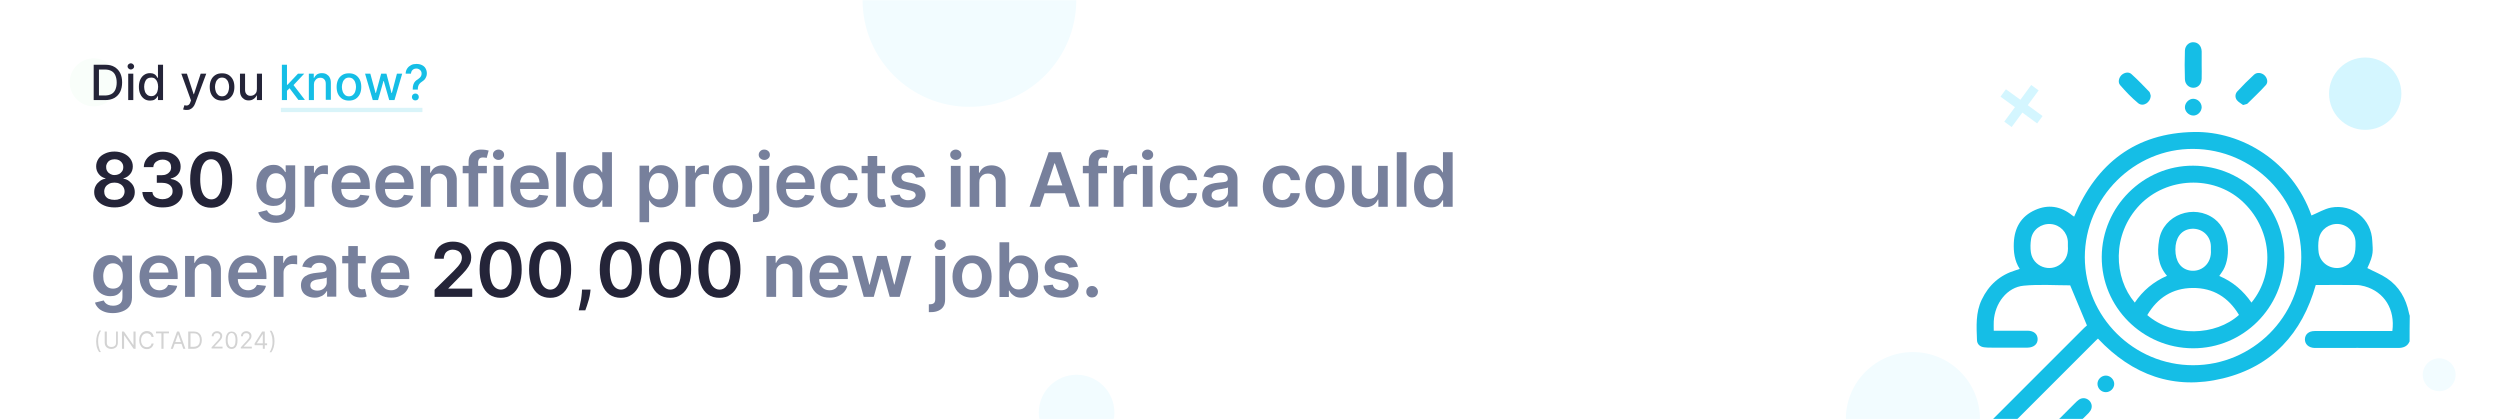 <svg width="1521" height="255" viewBox="0 0 1521 255" fill="none" xmlns="http://www.w3.org/2000/svg">
<rect x="0" y="0" width="1521" height="255" fill="#333333" stroke="none"/>
<g clip-path="url(#clip0_4_723)">
<path d="M1521 0H0V255H1521V0Z" fill="white"/>
<mask id="mask0_4_723" style="mask-type:luminance" maskUnits="userSpaceOnUse" x="0" y="0" width="1521" height="255">
<path d="M1521 0H0V255H1521V0Z" fill="white"/>
</mask>
<g mask="url(#mask0_4_723)">
<path d="M589.8 65C625.7 65 654.8 35.9 654.8 0H524.8C524.8 35.9 553.9 65 589.8 65Z" fill="#F2FCFF"/>
</g>
<mask id="mask1_4_723" style="mask-type:luminance" maskUnits="userSpaceOnUse" x="0" y="0" width="1521" height="255">
<path d="M1521 0H0V255H1521V0Z" fill="white"/>
</mask>
<g mask="url(#mask1_4_723)">
<path d="M1163.8 214.2C1141.3 214.2 1123 232.5 1123 255H1204.6C1204.6 232.5 1186.3 214.2 1163.8 214.2Z" fill="#F2FCFF"/>
</g>
<mask id="mask2_4_723" style="mask-type:luminance" maskUnits="userSpaceOnUse" x="0" y="0" width="1521" height="255">
<path d="M1521 0H0V255H1521V0Z" fill="white"/>
</mask>
<g mask="url(#mask2_4_723)">
<path d="M57 64.7C65.063 64.7 71.6 58.163 71.6 50.1C71.6 42.037 65.063 35.5 57 35.5C48.937 35.5 42.4 42.037 42.4 50.1C42.4 58.163 48.937 64.7 57 64.7Z" fill="#F9FEFA"/>
</g>
<mask id="mask3_4_723" style="mask-type:luminance" maskUnits="userSpaceOnUse" x="0" y="0" width="1521" height="255">
<path d="M1521 0H0V255H1521V0Z" fill="white"/>
</mask>
<g mask="url(#mask3_4_723)">
<path d="M1242.7 70.6L1233.7 64L1240.3 55L1235.8 51.7L1229.2 60.7L1220.4 54.3L1217.1 58.8L1225.9 65.2L1219.4 74L1223.9 77.3L1230.4 68.5L1239.4 75.1L1242.7 70.6Z" fill="#D4F6FF"/>
</g>
<mask id="mask4_4_723" style="mask-type:luminance" maskUnits="userSpaceOnUse" x="0" y="0" width="1521" height="255">
<path d="M1521 0H0V255H1521V0Z" fill="white"/>
</mask>
<g mask="url(#mask4_4_723)">
<path d="M69.7 126.2C67.3 126.2 65.1 125.8 63.3 125C61.4 124.2 60 123.1 58.9 121.7C57.8 120.3 57.3 118.7 57.3 116.9C57.3 115.5 57.6 114.2 58.2 113.1C58.8 111.9 59.7 111 60.7 110.2C61.7 109.4 62.9 108.9 64.2 108.7V108.5C62.5 108.1 61.1 107.2 60.1 105.9C59 104.5 58.5 103 58.5 101.2C58.5 99.5 59 98 59.9 96.6C60.8 95.2 62.2 94.2 63.9 93.4C65.6 92.6 67.5 92.2 69.6 92.2C71.7 92.2 73.6 92.6 75.3 93.4C77 94.2 78.3 95.2 79.3 96.6C80.3 98 80.8 99.5 80.8 101.2C80.8 103 80.3 104.6 79.2 105.9C78.1 107.2 76.8 108.1 75.1 108.5V108.7C76.4 108.9 77.6 109.4 78.6 110.2C79.6 111 80.5 112 81.1 113.1C81.7 114.3 82 115.5 82 116.9C82 118.7 81.5 120.3 80.4 121.7C79.3 123.1 77.9 124.2 76 125C74.2 125.8 72.1 126.2 69.7 126.2ZM69.7 121.6C70.9 121.6 72 121.4 72.9 121C73.8 120.6 74.5 120 75 119.2C75.5 118.4 75.8 117.5 75.8 116.5C75.8 115.4 75.5 114.5 75 113.7C74.5 112.9 73.7 112.2 72.8 111.8C71.9 111.3 70.8 111.1 69.6 111.1C68.4 111.1 67.4 111.3 66.4 111.8C65.5 112.3 64.7 112.9 64.2 113.7C63.7 114.5 63.4 115.5 63.4 116.5C63.4 117.5 63.6 118.4 64.1 119.2C64.6 120 65.3 120.6 66.2 121C67.3 121.4 68.4 121.6 69.7 121.6ZM69.7 106.5C70.7 106.5 71.6 106.3 72.4 105.9C73.2 105.5 73.8 104.9 74.3 104.2C74.8 103.5 75 102.6 75 101.7C75 100.7 74.8 99.9 74.3 99.2C73.9 98.5 73.2 97.9 72.5 97.5C71.7 97.1 70.8 96.9 69.8 96.9C68.8 96.9 67.8 97.1 67 97.5C66.2 97.9 65.6 98.5 65.2 99.2C64.8 99.9 64.5 100.8 64.6 101.7C64.6 102.7 64.8 103.5 65.3 104.2C65.7 104.9 66.4 105.5 67.2 105.9C68 106.3 68.6 106.5 69.7 106.5Z" fill="#242438"/>
<path d="M98.8 126.2C96.5 126.2 94.4 125.8 92.6 125C90.8 124.2 89.4 123.1 88.3 121.7C87.3 120.3 86.7 118.6 86.6 116.8H92.7C92.8 117.7 93.1 118.5 93.6 119.1C94.1 119.8 94.9 120.3 95.8 120.6C96.7 121 97.7 121.2 98.8 121.2C100 121.2 101 121 102 120.6C102.9 120.2 103.6 119.6 104.2 118.9C104.8 118.2 105 117.3 105 116.3C105 115.3 104.8 114.4 104.2 113.6C103.7 112.8 102.9 112.2 101.9 111.8C100.9 111.4 99.7 111.2 98.3 111.2H95.4V106.6H98.3C99.5 106.6 100.5 106.4 101.3 106C102.2 105.6 102.9 105 103.4 104.3C103.9 103.6 104.1 102.7 104.1 101.8C104.1 100.9 103.9 100 103.5 99.3C103.1 98.6 102.5 98.1 101.7 97.7C100.9 97.3 100 97.1 99 97.1C98 97.1 97 97.3 96.2 97.7C95.3 98.1 94.6 98.6 94.1 99.3C93.6 100 93.3 100.8 93.3 101.7H87.5C87.5 99.8 88.1 98.2 89.1 96.8C90.1 95.4 91.5 94.3 93.2 93.5C94.9 92.7 96.9 92.3 99 92.3C101.2 92.3 103.1 92.7 104.8 93.5C106.4 94.3 107.7 95.4 108.6 96.8C109.5 98.2 109.9 99.7 109.9 101.4C109.9 103.3 109.4 104.8 108.3 106.1C107.2 107.4 105.7 108.2 103.9 108.6V108.9C106.2 109.2 108 110.1 109.3 111.5C110.6 112.9 111.2 114.6 111.2 116.7C111.2 118.6 110.7 120.2 109.6 121.7C108.5 123.2 107.1 124.3 105.3 125.1C103.5 125.9 101.2 126.2 98.8 126.2Z" fill="#242438"/>
<path d="M128.5 126.4C125.8 126.4 123.5 125.7 121.6 124.4C119.7 123 118.2 121.1 117.2 118.5C116.2 115.9 115.7 112.8 115.7 109.2C115.7 105.6 116.2 102.5 117.2 99.9C118.2 97.3 119.7 95.4 121.6 94.1C123.5 92.8 125.8 92.1 128.5 92.1C131.2 92.1 133.4 92.8 135.4 94.1C137.4 95.4 138.8 97.4 139.8 99.9C140.8 102.5 141.3 105.5 141.3 109.1C141.3 112.7 140.8 115.8 139.8 118.4C138.8 121 137.3 122.9 135.4 124.3C133.4 125.7 131.2 126.4 128.5 126.4ZM128.5 121.3C130.6 121.3 132.2 120.3 133.4 118.2C134.6 116.2 135.2 113.1 135.2 109.1C135.2 106.5 134.9 104.2 134.4 102.4C133.8 100.6 133.1 99.3 132.1 98.3C131.1 97.4 129.9 96.9 128.5 96.9C126.4 96.9 124.8 97.9 123.6 100C122.4 102 121.8 105.1 121.8 109C121.8 111.6 122.1 113.9 122.6 115.7C123.1 117.5 123.9 118.9 124.9 119.8C125.9 120.7 127.1 121.3 128.5 121.3Z" fill="#242438"/>
<path d="M168 135.6C165.9 135.6 164.1 135.3 162.6 134.7C161.1 134.1 159.9 133.4 159 132.4C158.1 131.4 157.4 130.4 157.1 129.2L162.4 127.9C162.6 128.4 163 128.9 163.4 129.4C163.9 129.9 164.5 130.3 165.2 130.6C166 130.9 166.9 131.1 168.1 131.1C169.8 131.1 171.1 130.7 172.2 129.9C173.3 129.1 173.8 127.8 173.8 125.9V121.2H173.5C173.2 121.8 172.8 122.4 172.2 123.1C171.6 123.7 170.9 124.3 169.9 124.7C169 125.1 167.8 125.3 166.3 125.3C164.4 125.3 162.7 124.8 161.1 123.9C159.5 123 158.3 121.6 157.4 119.8C156.5 118 156 115.7 156 113C156 110.3 156.5 108 157.4 106.1C158.3 104.2 159.5 102.8 161.1 101.8C162.7 100.8 164.4 100.3 166.3 100.3C167.8 100.3 169 100.5 169.9 101C170.8 101.5 171.6 102.1 172.2 102.8C172.8 103.5 173.2 104.1 173.5 104.7H173.8V100.6H179.6V125.9C179.6 128 179.1 129.8 178.1 131.2C177.1 132.6 175.7 133.6 173.9 134.3C172.1 135 170.2 135.6 168 135.6ZM168 120.8C169.2 120.8 170.3 120.5 171.2 119.9C172.1 119.3 172.7 118.4 173.2 117.3C173.7 116.2 173.9 114.8 173.9 113.2C173.9 111.6 173.7 110.3 173.2 109.1C172.8 107.9 172.1 107 171.2 106.4C170.3 105.8 169.3 105.4 168 105.4C166.7 105.4 165.6 105.7 164.7 106.4C163.8 107.1 163.2 108 162.7 109.2C162.3 110.4 162 111.7 162 113.2C162 114.7 162.2 116.1 162.7 117.2C163.1 118.3 163.8 119.2 164.7 119.9C165.7 120.5 166.8 120.8 168 120.8Z" fill="#77809C"/>
<path d="M185.3 125.8V100.9H191V105.1H191.3C191.8 103.7 192.5 102.6 193.6 101.8C194.7 101 196 100.6 197.4 100.6C197.7 100.6 198.1 100.6 198.5 100.6C198.9 100.6 199.2 100.7 199.5 100.7V106.1C199.3 106 198.9 105.9 198.3 105.9C197.7 105.9 197.2 105.8 196.8 105.8C195.7 105.8 194.8 106 193.9 106.5C193 107 192.4 107.6 191.9 108.4C191.4 109.2 191.2 110.1 191.2 111.2V125.8H185.3Z" fill="#77809C"/>
<path d="M214 126.3C211.5 126.3 209.3 125.8 207.5 124.7C205.7 123.7 204.3 122.2 203.3 120.3C202.3 118.4 201.8 116.1 201.8 113.5C201.8 110.9 202.3 108.7 203.3 106.7C204.3 104.8 205.6 103.2 207.4 102.2C209.2 101.2 211.2 100.6 213.6 100.6C215.1 100.6 216.6 100.8 218 101.3C219.4 101.8 220.6 102.6 221.6 103.6C222.7 104.6 223.5 105.9 224.1 107.5C224.7 109.1 225 111 225 113.2V115H204.6V111H219.4C219.4 109.9 219.1 108.9 218.7 108C218.2 107.1 217.6 106.4 216.7 105.9C215.9 105.4 214.9 105.1 213.7 105.1C212.5 105.1 211.4 105.4 210.5 106C209.6 106.6 208.9 107.3 208.4 108.3C207.9 109.3 207.6 110.3 207.6 111.4V114.9C207.6 116.3 207.9 117.6 208.4 118.6C208.9 119.6 209.7 120.4 210.6 121C211.6 121.5 212.7 121.8 213.9 121.8C214.8 121.8 215.5 121.7 216.2 121.4C216.9 121.2 217.5 120.8 218 120.3C218.5 119.8 218.9 119.2 219.2 118.5L224.7 119.1C224.4 120.5 223.7 121.8 222.7 122.9C221.7 124 220.5 124.8 219 125.4C217.6 126 215.9 126.3 214 126.3Z" fill="#77809C"/>
<path d="M240.6 126.3C238.1 126.3 235.9 125.8 234.1 124.7C232.3 123.7 230.9 122.2 229.9 120.3C228.9 118.4 228.4 116.1 228.4 113.5C228.4 110.9 228.9 108.7 229.9 106.7C230.9 104.8 232.2 103.2 234 102.2C235.8 101.2 237.8 100.6 240.2 100.6C241.7 100.6 243.2 100.8 244.6 101.3C246 101.8 247.2 102.6 248.2 103.6C249.3 104.6 250.1 105.9 250.7 107.5C251.3 109.1 251.6 111 251.6 113.2V115H231.2V111H246C246 109.9 245.7 108.9 245.3 108C244.8 107.1 244.2 106.4 243.3 105.9C242.5 105.4 241.5 105.1 240.3 105.1C239.1 105.1 238 105.4 237.1 106C236.2 106.6 235.5 107.3 235 108.3C234.5 109.3 234.2 110.3 234.2 111.4V114.9C234.2 116.3 234.5 117.6 235 118.6C235.5 119.6 236.3 120.4 237.2 121C238.2 121.5 239.3 121.8 240.5 121.8C241.4 121.8 242.1 121.7 242.8 121.4C243.5 121.2 244.1 120.8 244.6 120.3C245.1 119.8 245.5 119.2 245.8 118.5L251.3 119.1C251 120.5 250.3 121.8 249.3 122.9C248.3 124 247.1 124.8 245.6 125.4C244.2 126 242.5 126.3 240.6 126.3Z" fill="#77809C"/>
<path d="M262 111.2V125.8H256.1V100.9H261.7V105.1H262C262.6 103.7 263.5 102.6 264.7 101.8C266 101 267.5 100.6 269.4 100.6C271.1 100.6 272.6 101 273.9 101.7C275.2 102.4 276.2 103.5 276.9 104.9C277.6 106.3 278 108 277.9 110V125.9H272V110.9C272 109.2 271.6 107.9 270.7 107C269.8 106.1 268.7 105.6 267.1 105.6C266.1 105.6 265.2 105.8 264.4 106.3C263.6 106.7 263 107.4 262.5 108.2C262 109 262 110 262 111.2Z" fill="#77809C"/>
<path d="M296.2 100.9V105.4H281.5V100.9H296.2ZM285.1 125.8V98.5C285.1 96.8 285.4 95.4 286.1 94.3C286.8 93.2 287.7 92.4 288.9 91.8C290.1 91.2 291.4 91 292.8 91C293.8 91 294.7 91.1 295.5 91.2C296.3 91.4 296.9 91.5 297.3 91.6L296.1 96.1C295.9 96 295.5 95.9 295.2 95.9C294.9 95.9 294.4 95.8 293.9 95.8C292.8 95.8 292 96.1 291.6 96.6C291.2 97.1 290.9 97.9 290.9 98.8V125.7H285.1V125.8Z" fill="#77809C"/>
<path d="M303.3 97.3C302.4 97.3 301.6 97 300.9 96.4C300.2 95.8 299.9 95 299.9 94.1C299.9 93.2 300.2 92.5 300.9 91.9C301.6 91.3 302.4 91 303.3 91C304.2 91 305 91.3 305.7 91.9C306.4 92.5 306.7 93.3 306.7 94.2C306.7 95.1 306.4 95.8 305.7 96.4C305 97 304.2 97.3 303.3 97.3ZM300.3 125.8V100.9H306.2V125.8H300.3Z" fill="#77809C"/>
<path d="M322.8 126.3C320.3 126.3 318.1 125.8 316.3 124.7C314.5 123.7 313.1 122.2 312.1 120.3C311.1 118.4 310.6 116.1 310.6 113.5C310.6 110.9 311.1 108.7 312.1 106.7C313.1 104.8 314.4 103.2 316.2 102.2C318 101.2 320 100.6 322.4 100.6C323.9 100.6 325.4 100.8 326.8 101.3C328.2 101.8 329.4 102.6 330.4 103.6C331.5 104.6 332.3 105.9 332.9 107.5C333.5 109.1 333.8 111 333.8 113.2V115H313.4V111H328.2C328.2 109.9 327.9 108.9 327.5 108C327 107.1 326.4 106.4 325.5 105.9C324.7 105.4 323.7 105.1 322.5 105.1C321.3 105.1 320.2 105.4 319.3 106C318.4 106.6 317.7 107.3 317.2 108.3C316.7 109.3 316.4 110.3 316.4 111.4V114.9C316.4 116.3 316.7 117.6 317.2 118.6C317.7 119.6 318.5 120.4 319.4 121C320.4 121.5 321.5 121.8 322.7 121.8C323.6 121.8 324.3 121.7 325 121.4C325.7 121.2 326.3 120.8 326.8 120.3C327.3 119.8 327.7 119.2 328 118.5L333.5 119.1C333.2 120.5 332.5 121.8 331.5 122.9C330.5 124 329.3 124.8 327.8 125.4C326.5 126 324.7 126.3 322.8 126.3Z" fill="#77809C"/>
<path d="M344.3 92.6V125.8H338.4V92.6H344.3Z" fill="#77809C"/>
<path d="M359.1 126.2C357.1 126.2 355.4 125.7 353.8 124.7C352.3 123.7 351 122.2 350.1 120.3C349.2 118.4 348.8 116.1 348.8 113.3C348.8 110.5 349.3 108.2 350.2 106.3C351.1 104.4 352.3 102.9 353.9 102C355.5 101 357.2 100.5 359.1 100.5C360.6 100.5 361.8 100.7 362.7 101.2C363.6 101.7 364.4 102.3 364.9 103C365.5 103.7 365.9 104.3 366.2 104.9H366.4V92.6H372.3V125.8H366.5V121.9H366.1C365.8 122.5 365.4 123.1 364.8 123.8C364.2 124.5 363.5 125.1 362.5 125.5C361.7 126 360.5 126.2 359.1 126.2ZM360.7 121.4C361.9 121.4 363 121.1 363.9 120.4C364.8 119.7 365.4 118.8 365.9 117.6C366.4 116.4 366.6 115 366.6 113.4C366.6 111.8 366.4 110.4 365.9 109.2C365.4 108 364.8 107.1 363.9 106.4C363 105.7 362 105.4 360.7 105.4C359.4 105.4 358.3 105.7 357.4 106.4C356.5 107.1 355.9 108 355.4 109.2C354.9 110.4 354.7 111.8 354.7 113.3C354.7 114.9 354.9 116.2 355.4 117.5C355.8 118.7 356.5 119.7 357.4 120.4C358.4 121.1 359.4 121.4 360.7 121.4Z" fill="#77809C"/>
<path d="M389.1 135.1V100.8H394.9V104.9H395.2C395.5 104.3 395.9 103.6 396.5 103C397.1 102.3 397.8 101.7 398.7 101.2C399.6 100.7 400.8 100.5 402.3 100.5C404.2 100.5 406 101 407.5 102C409 103 410.3 104.4 411.2 106.3C412.1 108.2 412.6 110.5 412.6 113.3C412.6 116 412.2 118.4 411.3 120.3C410.4 122.2 409.2 123.7 407.6 124.7C406 125.7 404.3 126.2 402.3 126.2C400.9 126.2 399.7 126 398.7 125.5C397.8 125 397 124.4 396.4 123.8C395.8 123.1 395.4 122.5 395.1 121.9H394.9V135.2H389.1V135.1ZM394.8 113.3C394.8 114.9 395 116.3 395.5 117.5C396 118.7 396.6 119.7 397.5 120.3C398.4 120.9 399.4 121.3 400.7 121.3C402 121.3 403.1 121 404 120.3C404.9 119.6 405.5 118.6 406 117.4C406.4 116.2 406.7 114.8 406.7 113.2C406.7 111.7 406.5 110.3 406 109.1C405.6 107.9 404.9 107 404 106.3C403.1 105.6 402 105.3 400.7 105.3C399.4 105.3 398.4 105.6 397.5 106.3C396.6 107 396 107.9 395.5 109.1C395 110.3 394.8 111.7 394.8 113.3Z" fill="#77809C"/>
<path d="M417.1 125.8V100.9H422.8V105.1H423.1C423.6 103.7 424.3 102.6 425.4 101.8C426.5 101 427.8 100.6 429.2 100.6C429.5 100.6 429.9 100.6 430.3 100.6C430.7 100.6 431 100.7 431.3 100.7V106.1C431.1 106 430.7 105.9 430.1 105.9C429.5 105.9 429 105.8 428.6 105.8C427.5 105.8 426.6 106 425.7 106.5C424.8 107 424.2 107.6 423.7 108.4C423.2 109.2 423 110.1 423 111.2V125.8H417.1Z" fill="#77809C"/>
<path d="M445.7 126.3C443.3 126.3 441.2 125.8 439.4 124.7C437.6 123.6 436.2 122.1 435.3 120.2C434.3 118.3 433.8 116 433.8 113.5C433.8 110.9 434.3 108.7 435.3 106.7C436.3 104.8 437.7 103.3 439.4 102.2C441.2 101.1 443.3 100.6 445.7 100.6C448.1 100.6 450.2 101.1 452 102.2C453.8 103.3 455.2 104.8 456.1 106.7C457.1 108.6 457.6 110.9 457.6 113.5C457.6 116.1 457.1 118.3 456.1 120.2C455.1 122.1 453.7 123.6 452 124.7C450.2 125.7 448.1 126.3 445.7 126.3ZM445.7 121.6C447 121.6 448.1 121.2 449 120.5C449.9 119.8 450.5 118.8 451 117.6C451.4 116.4 451.7 115 451.7 113.5C451.7 112 451.5 110.6 451 109.4C450.5 108.2 449.9 107.2 449 106.4C448.1 105.7 447 105.3 445.7 105.3C444.3 105.3 443.2 105.7 442.3 106.4C441.4 107.1 440.7 108.1 440.3 109.4C439.9 110.7 439.6 112 439.6 113.5C439.6 115 439.8 116.4 440.3 117.6C440.7 118.8 441.4 119.8 442.3 120.5C443.2 121.2 444.4 121.6 445.7 121.6Z" fill="#77809C"/>
<path d="M462.1 100.9H468V127.2C468 129 467.7 130.5 467 131.6C466.3 132.8 465.3 133.6 464 134.2C462.7 134.8 461.2 135.1 459.3 135.1C459.1 135.1 458.9 135.1 458.7 135.1C458.5 135.1 458.3 135.1 458.1 135.1V130.3C458.3 130.3 458.4 130.3 458.5 130.3C458.6 130.3 458.8 130.3 458.9 130.3C460 130.3 460.8 130 461.3 129.5C461.8 129 462 128.2 462 127.1V100.9H462.1ZM465 97.3C464.1 97.3 463.3 97 462.6 96.4C461.9 95.8 461.6 95 461.6 94.2C461.6 93.3 461.9 92.6 462.6 91.9C463.3 91.2 464.1 91 465 91C465.9 91 466.7 91.3 467.4 91.9C468.1 92.5 468.4 93.3 468.4 94.2C468.4 95.1 468.1 95.8 467.4 96.4C466.8 97 466 97.3 465 97.3Z" fill="#77809C"/>
<path d="M484.6 126.3C482.1 126.3 479.9 125.8 478.1 124.7C476.3 123.7 474.9 122.2 473.9 120.3C472.9 118.4 472.4 116.1 472.4 113.5C472.4 110.9 472.9 108.7 473.9 106.7C474.9 104.8 476.2 103.2 478 102.2C479.8 101.2 481.8 100.6 484.2 100.6C485.7 100.6 487.2 100.8 488.6 101.3C490 101.8 491.2 102.6 492.2 103.6C493.3 104.6 494.1 105.9 494.7 107.5C495.3 109.1 495.6 111 495.6 113.2V115H475.2V111H490C490 109.9 489.7 108.9 489.3 108C488.8 107.1 488.2 106.4 487.3 105.9C486.5 105.4 485.5 105.1 484.3 105.1C483.1 105.1 482 105.4 481.1 106C480.2 106.6 479.5 107.3 479 108.3C478.5 109.3 478.2 110.3 478.2 111.4V114.9C478.2 116.3 478.5 117.6 479 118.6C479.5 119.6 480.3 120.4 481.2 121C482.2 121.5 483.3 121.8 484.5 121.8C485.4 121.8 486.1 121.7 486.8 121.4C487.5 121.2 488.1 120.8 488.6 120.3C489.1 119.8 489.5 119.2 489.8 118.5L495.3 119.1C495 120.5 494.3 121.8 493.3 122.9C492.3 124 491.1 124.8 489.6 125.4C488.3 126 486.5 126.3 484.6 126.3Z" fill="#77809C"/>
<path d="M511.1 126.3C508.6 126.3 506.5 125.8 504.7 124.7C502.9 123.6 501.6 122.1 500.6 120.2C499.6 118.3 499.2 116 499.2 113.5C499.2 111 499.7 108.7 500.7 106.8C501.7 104.9 503 103.3 504.8 102.3C506.6 101.3 508.7 100.7 511.1 100.7C513.1 100.7 514.9 101.1 516.5 101.8C518.1 102.5 519.3 103.6 520.2 104.9C521.1 106.2 521.7 107.8 521.8 109.6H516.2C516 108.4 515.4 107.4 514.6 106.6C513.8 105.8 512.6 105.4 511.2 105.4C510 105.4 508.9 105.7 508 106.4C507.1 107 506.4 108 505.9 109.2C505.4 110.4 505.1 111.8 505.1 113.5C505.1 115.2 505.3 116.7 505.8 117.9C506.3 119.1 507 120.1 507.9 120.7C508.8 121.3 509.9 121.7 511.1 121.7C512 121.7 512.7 121.5 513.4 121.2C514.1 120.9 514.7 120.4 515.1 119.8C515.6 119.2 515.9 118.4 516.1 117.5H521.7C521.6 119.3 521 120.8 520.1 122.2C519.2 123.6 518 124.6 516.4 125.4C515 125.9 513.1 126.3 511.1 126.3Z" fill="#77809C"/>
<path d="M538.5 100.9V105.4H524.2V100.9H538.5ZM527.8 94.9H533.7V118.3C533.7 119.1 533.8 119.7 534.1 120.1C534.3 120.5 534.7 120.8 535.1 121C535.5 121.2 535.9 121.2 536.4 121.2C536.8 121.2 537.1 121.2 537.4 121.1C537.7 121 537.9 121 538.1 121L539.1 125.6C538.8 125.7 538.3 125.8 537.8 126C537.2 126.1 536.5 126.2 535.7 126.2C534.2 126.2 532.9 126 531.7 125.5C530.5 125 529.6 124.2 528.9 123.2C528.2 122.2 527.9 120.9 527.9 119.3V94.9H527.8Z" fill="#77809C"/>
<path d="M562.7 107.5L557.3 108.1C557.1 107.6 556.9 107.1 556.5 106.6C556.1 106.1 555.6 105.7 555 105.4C554.4 105.1 553.6 105 552.7 105C551.5 105 550.5 105.3 549.6 105.8C548.8 106.3 548.4 107 548.4 107.9C548.4 108.6 548.7 109.2 549.2 109.7C549.7 110.2 550.7 110.5 551.9 110.8L556.1 111.7C558.5 112.2 560.2 113 561.4 114.1C562.6 115.2 563.1 116.6 563.1 118.4C563.1 120 562.6 121.4 561.7 122.5C560.8 123.7 559.5 124.6 557.9 125.3C556.3 126 554.5 126.3 552.4 126.3C549.4 126.3 546.9 125.7 545 124.4C543.1 123.1 542 121.3 541.7 119L547.4 118.4C547.7 119.5 548.2 120.4 549.1 120.9C550 121.4 551 121.8 552.4 121.8C553.8 121.8 554.9 121.5 555.8 120.9C556.6 120.3 557.1 119.6 557.1 118.8C557.1 118.1 556.8 117.5 556.3 117C555.8 116.5 554.9 116.2 553.8 115.9L549.5 115C547.1 114.5 545.3 113.7 544.2 112.5C543.1 111.3 542.5 109.8 542.5 108C542.5 106.5 542.9 105.1 543.8 104C544.7 102.9 545.8 102 547.4 101.4C548.9 100.8 550.7 100.5 552.7 100.5C555.6 100.5 557.9 101.1 559.6 102.4C561.3 103.7 562.3 105.3 562.7 107.5Z" fill="#77809C"/>
<path d="M581.5 97.3C580.6 97.3 579.8 97 579.1 96.4C578.4 95.8 578.1 95 578.1 94.1C578.1 93.2 578.4 92.5 579.1 91.9C579.8 91.3 580.6 91 581.5 91C582.4 91 583.2 91.3 583.9 91.9C584.6 92.5 584.9 93.3 584.9 94.2C584.9 95.1 584.6 95.8 583.9 96.4C583.2 97 582.4 97.3 581.5 97.3ZM578.5 125.8V100.9H584.4V125.8H578.5Z" fill="#77809C"/>
<path d="M595.8 111.2V125.8H590V100.9H595.6V105.1H595.9C596.5 103.7 597.4 102.6 598.6 101.8C599.9 101 601.4 100.6 603.3 100.6C605 100.6 606.5 101 607.8 101.7C609.1 102.4 610.1 103.5 610.8 104.9C611.5 106.3 611.9 108 611.8 110V125.9H605.9V110.9C605.9 109.2 605.5 107.9 604.6 107C603.7 106.1 602.6 105.6 601 105.6C600 105.6 599.1 105.8 598.3 106.3C597.5 106.7 596.9 107.4 596.4 108.2C595.9 109 595.8 110 595.8 111.2Z" fill="#77809C"/>
<path d="M632.8 125.8H626.4L638 92.6H645.4L657.1 125.8H650.7L641.8 99.4H641.5L632.8 125.8ZM633 112.8H650.5V117.6H633V112.8Z" fill="#77809C"/>
<path d="M673.5 100.9V105.4H658.8V100.9H673.5ZM662.4 125.8V98.5C662.4 96.8 662.7 95.4 663.4 94.3C664.1 93.2 665 92.4 666.2 91.8C667.4 91.2 668.7 91 670.1 91C671.1 91 672 91.1 672.8 91.2C673.6 91.4 674.2 91.5 674.6 91.6L673.4 96.1C673.2 96 672.8 95.9 672.5 95.9C672.2 95.9 671.7 95.8 671.2 95.8C670.1 95.8 669.3 96.1 668.9 96.6C668.5 97.1 668.2 97.9 668.2 98.8V125.7H662.4V125.8Z" fill="#77809C"/>
<path d="M677.6 125.8V100.9H683.3V105.1H683.6C684.1 103.7 684.8 102.6 685.9 101.8C687 101 688.3 100.6 689.7 100.6C690 100.6 690.4 100.6 690.8 100.6C691.2 100.6 691.5 100.7 691.8 100.7V106.1C691.6 106 691.2 105.9 690.6 105.9C690 105.9 689.5 105.8 689.1 105.8C688 105.8 687.1 106 686.2 106.5C685.3 107 684.7 107.6 684.2 108.4C683.7 109.2 683.5 110.1 683.5 111.2V125.8H677.6Z" fill="#77809C"/>
<path d="M698.2 97.3C697.3 97.3 696.5 97 695.8 96.4C695.1 95.8 694.8 95 694.8 94.1C694.8 93.2 695.1 92.5 695.8 91.9C696.5 91.3 697.3 91 698.2 91C699.1 91 699.9 91.3 700.6 91.9C701.3 92.5 701.6 93.3 701.6 94.2C701.6 95.1 701.3 95.8 700.6 96.4C700 97 699.2 97.3 698.2 97.3ZM695.3 125.8V100.9H701.2V125.8H695.3Z" fill="#77809C"/>
<path d="M717.6 126.3C715.1 126.3 713 125.8 711.2 124.7C709.4 123.6 708.1 122.1 707.1 120.2C706.1 118.3 705.7 116 705.7 113.5C705.7 111 706.2 108.7 707.2 106.8C708.2 104.9 709.5 103.3 711.3 102.3C713.1 101.3 715.2 100.7 717.6 100.7C719.6 100.7 721.4 101.1 723 101.8C724.6 102.5 725.8 103.6 726.7 104.9C727.6 106.2 728.2 107.8 728.3 109.6H722.7C722.5 108.4 721.9 107.4 721.1 106.6C720.3 105.8 719.1 105.4 717.7 105.4C716.5 105.4 715.4 105.7 714.5 106.4C713.6 107 712.9 108 712.4 109.2C711.9 110.4 711.6 111.8 711.6 113.5C711.6 115.2 711.8 116.7 712.3 117.9C712.8 119.1 713.5 120.1 714.4 120.7C715.3 121.3 716.4 121.7 717.6 121.7C718.5 121.7 719.2 121.5 719.9 121.2C720.6 120.9 721.2 120.4 721.6 119.8C722.1 119.2 722.4 118.4 722.6 117.5H728.2C728.1 119.3 727.5 120.8 726.6 122.2C725.7 123.6 724.5 124.6 722.9 125.4C721.5 125.9 719.7 126.3 717.6 126.3Z" fill="#77809C"/>
<path d="M739.8 126.3C738.2 126.3 736.8 126 735.5 125.4C734.2 124.8 733.2 124 732.5 122.9C731.8 121.8 731.4 120.4 731.4 118.8C731.4 117.4 731.7 116.2 732.2 115.3C732.7 114.4 733.4 113.6 734.3 113.1C735.2 112.5 736.2 112.1 737.3 111.8C738.4 111.5 739.6 111.3 740.8 111.2C742.3 111 743.4 110.9 744.4 110.8C745.4 110.7 746 110.5 746.4 110.2C746.8 109.9 747 109.5 747 109V108.9C747 107.7 746.6 106.7 745.9 106.1C745.2 105.4 744.1 105.1 742.8 105.1C741.4 105.1 740.2 105.4 739.4 106C738.6 106.6 738 107.4 737.7 108.2L732.2 107.4C732.6 105.9 733.3 104.6 734.3 103.6C735.3 102.6 736.5 101.8 737.9 101.3C739.3 100.8 740.9 100.5 742.7 100.5C743.9 100.5 745.1 100.6 746.3 100.9C747.5 101.2 748.6 101.6 749.6 102.3C750.6 103 751.4 103.8 752 104.9C752.6 106 752.9 107.4 752.9 109V125.7H747.3V122.3H747.1C746.7 123 746.2 123.6 745.6 124.2C745 124.8 744.2 125.3 743.2 125.6C742.2 126.1 741.1 126.3 739.8 126.3ZM741.3 122C742.5 122 743.5 121.8 744.4 121.3C745.3 120.8 745.9 120.2 746.4 119.4C746.9 118.6 747.1 117.8 747.1 116.9V114C746.9 114.2 746.6 114.3 746.2 114.4C745.8 114.5 745.3 114.6 744.7 114.7C744.2 114.8 743.6 114.9 743.1 115C742.6 115.1 742.1 115.1 741.7 115.2C740.8 115.3 740 115.5 739.3 115.8C738.6 116.1 738.1 116.4 737.7 116.9C737.3 117.4 737.1 118 737.1 118.8C737.1 119.9 737.5 120.7 738.3 121.2C739.1 121.7 740.1 122 741.3 122Z" fill="#77809C"/>
<path d="M780.2 126.3C777.7 126.3 775.6 125.8 773.8 124.7C772 123.6 770.7 122.1 769.7 120.2C768.7 118.3 768.3 116 768.3 113.5C768.3 111 768.8 108.7 769.8 106.8C770.8 104.9 772.1 103.3 773.9 102.3C775.7 101.3 777.8 100.7 780.2 100.7C782.2 100.7 784 101.1 785.6 101.8C787.2 102.5 788.4 103.6 789.3 104.9C790.2 106.2 790.8 107.8 790.9 109.6H785.3C785.1 108.4 784.5 107.4 783.7 106.6C782.9 105.8 781.7 105.4 780.3 105.4C779.1 105.4 778 105.7 777.1 106.4C776.2 107 775.5 108 775 109.2C774.5 110.4 774.2 111.8 774.2 113.5C774.2 115.2 774.4 116.7 774.9 117.9C775.4 119.1 776.1 120.1 777 120.7C777.9 121.3 779 121.7 780.2 121.7C781.1 121.7 781.8 121.5 782.5 121.2C783.2 120.9 783.8 120.4 784.2 119.8C784.7 119.2 785 118.4 785.2 117.5H790.8C790.7 119.3 790.1 120.8 789.2 122.2C788.3 123.6 787.1 124.6 785.5 125.4C784.1 125.9 782.3 126.3 780.2 126.3Z" fill="#77809C"/>
<path d="M806.1 126.3C803.7 126.3 801.6 125.8 799.8 124.7C798 123.6 796.6 122.1 795.7 120.2C794.7 118.3 794.2 116 794.2 113.5C794.2 110.9 794.7 108.7 795.7 106.7C796.7 104.8 798.1 103.3 799.8 102.2C801.6 101.1 803.7 100.6 806.1 100.6C808.5 100.6 810.6 101.1 812.4 102.2C814.2 103.3 815.6 104.8 816.5 106.7C817.5 108.6 818 110.9 818 113.5C818 116.1 817.5 118.3 816.5 120.2C815.5 122.1 814.1 123.6 812.4 124.7C810.6 125.7 808.5 126.3 806.1 126.3ZM806.1 121.6C807.4 121.6 808.5 121.2 809.4 120.5C810.3 119.8 810.9 118.8 811.4 117.6C811.8 116.4 812.1 115 812.1 113.5C812.1 112 811.9 110.6 811.4 109.4C810.9 108.2 810.3 107.2 809.4 106.4C808.5 105.7 807.4 105.3 806.1 105.3C804.7 105.3 803.6 105.7 802.7 106.4C801.8 107.1 801.1 108.1 800.7 109.4C800.3 110.7 800 112 800 113.5C800 115 800.2 116.4 800.7 117.6C801.1 118.8 801.8 119.8 802.7 120.5C803.7 121.2 804.8 121.6 806.1 121.6Z" fill="#77809C"/>
<path d="M838.4 115.3V100.9H844.3V125.8H838.6V121.4H838.3C837.7 122.8 836.8 123.9 835.5 124.8C834.2 125.7 832.6 126.1 830.8 126.1C829.2 126.1 827.7 125.7 826.5 125C825.3 124.3 824.3 123.2 823.6 121.8C822.9 120.4 822.5 118.7 822.5 116.7V100.8H828.4V115.8C828.4 117.4 828.8 118.6 829.7 119.6C830.6 120.5 831.7 121 833.1 121C834 121 834.8 120.8 835.6 120.4C836.4 120 837.1 119.3 837.6 118.5C838.2 117.6 838.4 116.6 838.4 115.3Z" fill="#77809C"/>
<path d="M855.7 92.6V125.8H849.8V92.6H855.7Z" fill="#77809C"/>
<path d="M870.6 126.2C868.6 126.2 866.9 125.7 865.3 124.7C863.8 123.7 862.5 122.2 861.6 120.3C860.7 118.4 860.3 116.1 860.3 113.3C860.3 110.5 860.8 108.2 861.7 106.3C862.6 104.4 863.8 102.9 865.4 102C867 101 868.7 100.5 870.6 100.5C872.1 100.5 873.3 100.7 874.2 101.2C875.1 101.7 875.9 102.3 876.4 103C877 103.7 877.4 104.3 877.7 104.9H877.9V92.6H883.8V125.8H878V121.9H877.6C877.3 122.5 876.9 123.1 876.3 123.8C875.7 124.5 875 125.1 874 125.5C873.2 126 872 126.2 870.6 126.2ZM872.2 121.4C873.4 121.4 874.5 121.1 875.4 120.4C876.3 119.7 876.9 118.8 877.4 117.6C877.9 116.4 878.1 115 878.1 113.4C878.1 111.8 877.9 110.4 877.4 109.2C876.9 108 876.3 107.1 875.4 106.4C874.5 105.7 873.5 105.4 872.2 105.4C870.9 105.4 869.8 105.7 868.9 106.4C868 107.1 867.4 108 866.9 109.2C866.4 110.4 866.2 111.8 866.2 113.3C866.2 114.9 866.4 116.2 866.9 117.5C867.3 118.7 868 119.7 868.9 120.4C869.8 121.1 870.9 121.4 872.2 121.4Z" fill="#77809C"/>
<path d="M68.7 190.5C66.6 190.5 64.8 190.2 63.3 189.6C61.8 189 60.6 188.3 59.7 187.3C58.8 186.3 58.1 185.3 57.8 184.1L63.1 182.8C63.3 183.3 63.7 183.8 64.1 184.3C64.6 184.8 65.2 185.2 65.9 185.5C66.7 185.8 67.6 186 68.8 186C70.5 186 71.8 185.6 72.9 184.8C74 184 74.5 182.7 74.5 180.8V176.1H74.2C73.9 176.7 73.5 177.3 72.9 178C72.3 178.6 71.6 179.2 70.6 179.6C69.7 180 68.5 180.2 67 180.2C65.1 180.2 63.4 179.7 61.8 178.8C60.2 177.9 59 176.5 58.1 174.7C57.2 172.9 56.7 170.6 56.7 167.9C56.7 165.2 57.2 162.9 58.1 161C59 159.1 60.2 157.7 61.8 156.7C63.4 155.7 65.1 155.2 67 155.2C68.5 155.2 69.7 155.4 70.6 155.9C71.5 156.4 72.3 157 72.9 157.7C73.5 158.4 73.9 159 74.2 159.6H74.5V155.5H80.3V181C80.3 183.1 79.8 184.9 78.8 186.3C77.8 187.7 76.4 188.7 74.6 189.4C72.8 190.1 71 190.5 68.7 190.5ZM68.8 175.6C70 175.6 71.1 175.3 72 174.7C72.9 174.1 73.5 173.2 74 172.1C74.5 171 74.7 169.6 74.7 168C74.7 166.4 74.5 165.1 74 163.9C73.6 162.7 72.9 161.8 72 161.2C71.1 160.6 70.1 160.2 68.8 160.2C67.5 160.2 66.4 160.5 65.5 161.2C64.6 161.9 64 162.8 63.5 164C63.1 165.2 62.8 166.5 62.8 168C62.8 169.5 63 170.9 63.5 172C63.9 173.1 64.6 174 65.5 174.7C66.4 175.3 67.5 175.6 68.8 175.6Z" fill="#77809C"/>
<path d="M97.1 181.1C94.6 181.1 92.4 180.6 90.6 179.5C88.8 178.5 87.4 177 86.4 175.1C85.4 173.2 84.9 170.9 84.9 168.3C84.9 165.7 85.4 163.5 86.4 161.5C87.4 159.6 88.7 158 90.5 157C92.3 156 94.3 155.4 96.7 155.4C98.2 155.4 99.7 155.6 101.1 156.1C102.5 156.6 103.7 157.4 104.7 158.4C105.8 159.4 106.6 160.7 107.2 162.3C107.8 163.9 108.1 165.8 108.1 168V169.8H87.7V165.8H102.5C102.5 164.7 102.2 163.7 101.8 162.8C101.3 161.9 100.7 161.2 99.8 160.7C99 160.2 98 159.9 96.8 159.9C95.6 159.9 94.5 160.2 93.6 160.8C92.7 161.4 92 162.1 91.5 163.1C91 164.1 90.7 165.1 90.7 166.2V169.7C90.7 171.1 91 172.4 91.5 173.4C92 174.4 92.8 175.2 93.7 175.8C94.7 176.3 95.8 176.6 97 176.6C97.9 176.6 98.6 176.5 99.3 176.2C100 176 100.6 175.6 101.1 175.1C101.6 174.6 102 174 102.3 173.3L107.8 173.9C107.5 175.3 106.8 176.6 105.8 177.7C104.8 178.8 103.6 179.6 102.1 180.2C100.7 180.8 99 181.1 97.1 181.1Z" fill="#77809C"/>
<path d="M118.5 166V180.6H112.6V155.7H118.2V159.9H118.5C119.1 158.5 120 157.4 121.2 156.6C122.5 155.8 124 155.4 125.9 155.4C127.6 155.4 129.1 155.8 130.4 156.5C131.7 157.2 132.7 158.3 133.4 159.7C134.1 161.1 134.5 162.8 134.4 164.8V180.7H128.5V165.7C128.5 164 128.1 162.7 127.2 161.8C126.3 160.9 125.2 160.4 123.6 160.4C122.6 160.4 121.7 160.6 120.9 161.1C120.1 161.5 119.5 162.2 119 163C118.5 163.8 118.5 164.8 118.5 166Z" fill="#77809C"/>
<path d="M151.1 181.1C148.6 181.1 146.4 180.6 144.6 179.5C142.8 178.5 141.4 177 140.4 175.1C139.4 173.2 138.9 170.9 138.9 168.3C138.9 165.7 139.4 163.5 140.4 161.5C141.4 159.6 142.7 158 144.5 157C146.3 156 148.3 155.4 150.7 155.4C152.2 155.4 153.7 155.6 155.1 156.1C156.5 156.6 157.7 157.4 158.7 158.4C159.8 159.4 160.6 160.7 161.2 162.3C161.8 163.9 162.1 165.8 162.1 168V169.8H141.7V165.8H156.5C156.5 164.7 156.2 163.7 155.8 162.8C155.3 161.9 154.7 161.2 153.8 160.7C153 160.2 152 159.9 150.8 159.9C149.6 159.9 148.5 160.2 147.6 160.8C146.7 161.4 146 162.1 145.5 163.1C145 164.1 144.7 165.1 144.7 166.2V169.7C144.7 171.1 145 172.4 145.5 173.4C146 174.4 146.8 175.2 147.7 175.8C148.7 176.3 149.8 176.6 151 176.6C151.9 176.6 152.6 176.5 153.3 176.2C154 176 154.6 175.6 155.1 175.1C155.6 174.6 156 174 156.3 173.3L161.8 173.9C161.5 175.3 160.8 176.6 159.8 177.7C158.8 178.8 157.6 179.6 156.1 180.2C154.7 180.8 153 181.1 151.1 181.1Z" fill="#77809C"/>
<path d="M166.6 180.6V155.7H172.3V159.9H172.6C173.1 158.5 173.8 157.4 174.9 156.6C176 155.8 177.3 155.4 178.7 155.4C179 155.4 179.4 155.4 179.8 155.4C180.2 155.4 180.5 155.5 180.8 155.5V160.9C180.6 160.8 180.2 160.7 179.6 160.7C179 160.7 178.5 160.6 178.1 160.6C177 160.6 176.1 160.8 175.2 161.3C174.3 161.8 173.7 162.4 173.2 163.2C172.7 164 172.5 164.9 172.5 166V180.6H166.6Z" fill="#77809C"/>
<path d="M191.5 181.1C189.9 181.1 188.5 180.8 187.2 180.2C185.9 179.6 184.9 178.8 184.2 177.7C183.5 176.6 183.1 175.2 183.1 173.6C183.1 172.2 183.4 171 183.9 170.1C184.4 169.2 185.1 168.4 186 167.9C186.9 167.3 187.9 166.9 189 166.6C190.1 166.3 191.3 166.1 192.5 166C194 165.8 195.1 165.7 196.1 165.6C197.1 165.5 197.7 165.3 198.1 165C198.5 164.7 198.7 164.3 198.7 163.8V163.7C198.7 162.5 198.3 161.5 197.6 160.9C196.9 160.2 195.8 159.9 194.5 159.9C193.1 159.9 191.9 160.2 191.1 160.8C190.3 161.4 189.7 162.2 189.4 163L183.9 162.2C184.3 160.7 185 159.4 186 158.4C187 157.4 188.2 156.6 189.6 156.1C191 155.6 192.6 155.3 194.4 155.3C195.6 155.3 196.8 155.4 198 155.7C199.2 156 200.3 156.4 201.3 157.1C202.3 157.8 203.1 158.6 203.7 159.7C204.3 160.8 204.6 162.2 204.6 163.8V180.5H199V177.1H198.8C198.4 177.8 197.9 178.4 197.3 179C196.7 179.6 195.9 180.1 194.9 180.4C193.9 180.9 192.8 181.1 191.5 181.1ZM193 176.8C194.2 176.8 195.2 176.6 196.1 176.1C197 175.6 197.6 175 198.1 174.2C198.6 173.4 198.8 172.6 198.8 171.7V168.8C198.6 169 198.3 169.1 197.9 169.2C197.5 169.3 197 169.4 196.4 169.5C195.9 169.6 195.3 169.7 194.8 169.8C194.3 169.9 193.8 169.9 193.4 170C192.5 170.1 191.7 170.3 191 170.6C190.3 170.9 189.8 171.2 189.4 171.7C189 172.2 188.8 172.8 188.8 173.6C188.8 174.7 189.2 175.5 190 176C190.8 176.5 191.8 176.8 193 176.8Z" fill="#77809C"/>
<path d="M222.5 155.7V160.2H208.2V155.7H222.5ZM211.8 149.7H217.7V173.1C217.7 173.9 217.8 174.5 218.1 174.9C218.3 175.3 218.7 175.6 219.1 175.8C219.5 176 219.9 176 220.4 176C220.8 176 221.1 176 221.4 175.9C221.7 175.8 221.9 175.8 222.1 175.8L223.1 180.4C222.8 180.5 222.3 180.6 221.8 180.8C221.2 180.9 220.5 181 219.7 181C218.2 181 216.9 180.8 215.7 180.3C214.5 179.8 213.6 179 212.9 178C212.2 177 211.9 175.7 211.9 174.1V149.7H211.8Z" fill="#77809C"/>
<path d="M238 181.1C235.5 181.1 233.3 180.6 231.5 179.5C229.7 178.5 228.3 177 227.3 175.1C226.3 173.2 225.8 170.9 225.8 168.3C225.8 165.7 226.3 163.5 227.3 161.5C228.3 159.6 229.6 158 231.4 157C233.2 156 235.2 155.4 237.6 155.4C239.1 155.4 240.6 155.6 242 156.1C243.4 156.6 244.6 157.4 245.6 158.4C246.7 159.4 247.5 160.7 248.1 162.3C248.7 163.9 249 165.8 249 168V169.8H228.6V165.8H243.4C243.4 164.7 243.1 163.7 242.7 162.8C242.2 161.9 241.6 161.2 240.7 160.7C239.9 160.2 238.9 159.9 237.7 159.9C236.5 159.9 235.4 160.2 234.5 160.8C233.6 161.4 232.9 162.1 232.4 163.1C231.9 164.1 231.6 165.1 231.6 166.2V169.7C231.6 171.1 231.9 172.4 232.4 173.4C232.9 174.4 233.7 175.2 234.6 175.8C235.6 176.3 236.7 176.6 237.9 176.6C238.8 176.6 239.5 176.5 240.2 176.2C240.9 176 241.5 175.6 242 175.1C242.5 174.6 242.9 174 243.2 173.3L248.7 173.9C248.4 175.3 247.7 176.6 246.7 177.7C245.7 178.8 244.5 179.6 243 180.2C241.7 180.8 240 181.1 238 181.1Z" fill="#77809C"/>
<path d="M264.4 180.6V176.3L275.9 165C277 163.9 277.9 162.9 278.7 162C279.4 161.1 280 160.3 280.4 159.5C280.8 158.7 281 157.8 281 156.9C281 155.9 280.8 155 280.3 154.2C279.8 153.4 279.2 152.9 278.3 152.5C277.5 152.1 276.5 151.9 275.5 151.9C274.4 151.9 273.5 152.1 272.6 152.6C271.8 153 271.1 153.7 270.7 154.5C270.3 155.3 270 156.3 270 157.4H264.3C264.3 155.3 264.8 153.5 265.7 151.9C266.7 150.3 268 149.1 269.7 148.3C271.4 147.5 273.3 147 275.5 147C277.7 147 279.7 147.4 281.4 148.2C283.1 149 284.4 150.2 285.3 151.6C286.2 153 286.7 154.7 286.7 156.6C286.7 157.8 286.5 159.1 286 160.3C285.5 161.5 284.7 162.8 283.5 164.3C282.3 165.8 280.6 167.5 278.5 169.6L272.8 175.4V175.6H287.3V180.6H264.4Z" fill="#242438"/>
<path d="M304.6 181.2C301.9 181.2 299.6 180.5 297.7 179.2C295.8 177.8 294.3 175.9 293.3 173.3C292.3 170.7 291.8 167.6 291.8 164C291.8 160.4 292.3 157.3 293.3 154.7C294.3 152.1 295.8 150.2 297.7 148.9C299.6 147.6 301.9 146.9 304.6 146.9C307.3 146.9 309.5 147.6 311.5 148.9C313.5 150.2 314.9 152.2 315.9 154.7C316.9 157.3 317.4 160.3 317.4 163.9C317.4 167.5 316.9 170.6 315.9 173.2C314.9 175.8 313.4 177.7 311.5 179.1C309.6 180.6 307.3 181.2 304.6 181.2ZM304.6 176.2C306.7 176.2 308.3 175.2 309.5 173.1C310.7 171.1 311.3 168 311.3 164C311.3 161.4 311 159.1 310.5 157.3C309.9 155.5 309.2 154.2 308.2 153.2C307.2 152.3 306 151.8 304.6 151.8C302.5 151.8 300.9 152.8 299.7 154.9C298.5 156.9 297.9 160 297.9 163.9C297.9 166.5 298.2 168.8 298.7 170.6C299.2 172.4 300 173.8 301 174.7C302 175.6 303.3 176.2 304.6 176.2Z" fill="#242438"/>
<path d="M334.7 181.2C332 181.2 329.7 180.5 327.8 179.2C325.9 177.8 324.4 175.9 323.4 173.3C322.4 170.7 321.9 167.6 321.9 164C321.9 160.4 322.4 157.3 323.4 154.7C324.4 152.1 325.9 150.2 327.8 148.9C329.7 147.6 332 146.9 334.7 146.9C337.4 146.9 339.6 147.6 341.6 148.9C343.6 150.2 345 152.2 346 154.7C347 157.3 347.5 160.3 347.5 163.9C347.5 167.5 347 170.6 346 173.2C345 175.8 343.5 177.7 341.6 179.1C339.6 180.6 337.3 181.2 334.7 181.2ZM334.7 176.2C336.8 176.2 338.4 175.2 339.6 173.1C340.8 171.1 341.4 168 341.4 164C341.4 161.4 341.1 159.1 340.6 157.3C340 155.5 339.3 154.2 338.3 153.2C337.3 152.3 336.1 151.8 334.7 151.8C332.6 151.8 331 152.8 329.8 154.9C328.6 156.9 328 160 328 163.9C328 166.5 328.3 168.8 328.8 170.6C329.3 172.4 330.1 173.8 331.1 174.7C332.1 175.6 333.3 176.2 334.7 176.2Z" fill="#242438"/>
<path d="M359.3 176.1L359.1 177.9C358.9 179.3 358.7 180.7 358.3 182.1C357.9 183.5 357.5 184.8 357.1 186C356.7 187.2 356.3 188.1 356.1 188.8H352.1C352.3 188.1 352.5 187.2 352.7 186.1C352.9 185 353.2 183.7 353.5 182.3C353.7 180.9 353.9 179.4 354 178L354.1 176.2H359.3V176.1Z" fill="#242438"/>
<path d="M377.7 181.2C375 181.2 372.7 180.5 370.8 179.2C368.9 177.8 367.4 175.9 366.4 173.3C365.4 170.7 364.9 167.6 364.9 164C364.9 160.4 365.4 157.3 366.4 154.7C367.4 152.1 368.9 150.2 370.8 148.9C372.7 147.6 375 146.9 377.7 146.9C380.4 146.9 382.6 147.6 384.6 148.9C386.6 150.2 388 152.2 389 154.7C390 157.3 390.5 160.3 390.5 163.9C390.5 167.5 390 170.6 389 173.2C388 175.8 386.5 177.7 384.6 179.1C382.6 180.6 380.4 181.2 377.7 181.2ZM377.7 176.2C379.8 176.2 381.4 175.2 382.6 173.1C383.8 171.1 384.4 168 384.4 164C384.4 161.4 384.1 159.1 383.6 157.3C383 155.5 382.3 154.2 381.3 153.2C380.3 152.3 379.1 151.8 377.7 151.8C375.6 151.8 374 152.8 372.8 154.9C371.6 156.9 371 160 371 163.9C371 166.5 371.3 168.8 371.8 170.6C372.3 172.4 373.1 173.8 374.1 174.7C375.1 175.6 376.3 176.2 377.7 176.2Z" fill="#242438"/>
<path d="M407.7 181.2C405 181.2 402.7 180.5 400.8 179.2C398.9 177.8 397.4 175.9 396.4 173.3C395.4 170.7 394.9 167.6 394.9 164C394.9 160.4 395.4 157.3 396.4 154.7C397.4 152.1 398.9 150.2 400.8 148.9C402.7 147.6 405 146.9 407.7 146.9C410.4 146.9 412.6 147.6 414.6 148.9C416.6 150.2 418 152.2 419 154.7C420 157.3 420.5 160.3 420.5 163.9C420.5 167.5 420 170.6 419 173.2C418 175.8 416.5 177.7 414.6 179.1C412.6 180.6 410.4 181.2 407.7 181.2ZM407.7 176.2C409.8 176.2 411.4 175.2 412.6 173.1C413.8 171.1 414.4 168 414.4 164C414.4 161.4 414.1 159.1 413.6 157.3C413 155.5 412.3 154.2 411.3 153.2C410.3 152.3 409.1 151.8 407.7 151.8C405.6 151.8 404 152.8 402.8 154.9C401.6 156.9 401 160 401 163.9C401 166.5 401.3 168.8 401.8 170.6C402.3 172.4 403.1 173.8 404.1 174.7C405.1 175.6 406.3 176.2 407.7 176.2Z" fill="#242438"/>
<path d="M437.7 181.2C435 181.2 432.7 180.5 430.8 179.2C428.9 177.8 427.4 175.9 426.4 173.3C425.4 170.7 424.9 167.6 424.9 164C424.9 160.4 425.4 157.3 426.4 154.7C427.4 152.1 428.9 150.2 430.8 148.9C432.7 147.6 435 146.9 437.7 146.9C440.4 146.9 442.6 147.6 444.6 148.9C446.6 150.2 448 152.2 449 154.7C450 157.3 450.5 160.3 450.5 163.9C450.5 167.5 450 170.6 449 173.2C448 175.8 446.5 177.7 444.6 179.1C442.7 180.6 440.4 181.2 437.7 181.2ZM437.7 176.2C439.8 176.2 441.4 175.2 442.6 173.1C443.8 171.1 444.4 168 444.4 164C444.4 161.4 444.1 159.1 443.6 157.3C443 155.5 442.3 154.2 441.3 153.2C440.3 152.3 439.1 151.8 437.7 151.8C435.6 151.8 434 152.8 432.8 154.9C431.6 156.9 431 160 431 163.9C431 166.5 431.3 168.8 431.8 170.6C432.3 172.4 433.1 173.8 434.1 174.7C435.1 175.6 436.3 176.2 437.7 176.2Z" fill="#242438"/>
<path d="M472.2 166V180.6H466.3V155.7H471.9V159.9H472.2C472.8 158.5 473.7 157.4 474.9 156.6C476.2 155.8 477.7 155.4 479.6 155.4C481.3 155.4 482.8 155.8 484.1 156.5C485.4 157.2 486.4 158.3 487.1 159.7C487.8 161.1 488.2 162.8 488.1 164.8V180.7H482.2V165.7C482.2 164 481.8 162.7 480.9 161.8C480 160.9 478.9 160.4 477.3 160.4C476.3 160.4 475.4 160.6 474.6 161.1C473.8 161.5 473.2 162.2 472.7 163C472.2 163.8 472.2 164.8 472.2 166Z" fill="#77809C"/>
<path d="M504.8 181.1C502.3 181.1 500.1 180.6 498.3 179.5C496.5 178.5 495.1 177 494.1 175.1C493.1 173.2 492.6 170.9 492.6 168.3C492.6 165.7 493.1 163.5 494.1 161.5C495.1 159.6 496.4 158 498.2 157C500 156 502 155.4 504.4 155.4C505.9 155.4 507.4 155.6 508.8 156.1C510.2 156.6 511.4 157.4 512.4 158.4C513.5 159.4 514.3 160.7 514.9 162.3C515.5 163.9 515.8 165.8 515.8 168V169.8H495.4V165.8H510.2C510.2 164.7 509.9 163.7 509.5 162.8C509 161.9 508.4 161.2 507.5 160.7C506.7 160.2 505.7 159.9 504.5 159.9C503.3 159.9 502.2 160.2 501.3 160.8C500.4 161.4 499.7 162.1 499.2 163.1C498.7 164.1 498.4 165.1 498.4 166.2V169.7C498.4 171.1 498.7 172.4 499.2 173.4C499.7 174.4 500.5 175.2 501.4 175.8C502.4 176.3 503.5 176.6 504.7 176.6C505.6 176.6 506.3 176.5 507 176.2C507.7 176 508.3 175.6 508.8 175.1C509.3 174.6 509.7 174 510 173.3L515.5 173.9C515.2 175.3 514.5 176.6 513.5 177.7C512.5 178.8 511.3 179.6 509.8 180.2C508.5 180.8 506.7 181.1 504.8 181.1Z" fill="#77809C"/>
<path d="M525.5 180.6L518.5 155.7H524.5L528.9 173.2H529.1L533.6 155.7H539.5L544 173.1H544.2L548.5 155.7H554.5L547.4 180.6H541.3L536.6 163.8H536.3L531.6 180.6H525.5Z" fill="#77809C"/>
<path d="M569.1 155.7H575V182C575 183.8 574.7 185.3 574 186.4C573.3 187.6 572.3 188.4 571 189C569.7 189.6 568.2 189.9 566.3 189.9C566.1 189.9 565.9 189.9 565.7 189.9C565.5 189.9 565.3 189.9 565.1 189.9V185.1C565.3 185.1 565.4 185.1 565.5 185.1C565.6 185.1 565.8 185.1 565.9 185.1C567 185.1 567.8 184.8 568.3 184.3C568.8 183.8 569 183 569 181.9V155.7H569.1ZM572 152.1C571.1 152.1 570.3 151.8 569.6 151.2C568.9 150.6 568.6 149.8 568.6 149C568.6 148.1 568.9 147.4 569.6 146.7C570.3 146 571.1 145.8 572 145.8C572.9 145.8 573.7 146.1 574.4 146.7C575.1 147.3 575.4 148.1 575.4 149C575.4 149.9 575.1 150.6 574.4 151.2C573.7 151.8 572.9 152.1 572 152.1Z" fill="#77809C"/>
<path d="M591.4 181.1C589 181.1 586.9 180.6 585.1 179.5C583.3 178.4 581.9 176.9 581 175C580 173.1 579.5 170.8 579.5 168.3C579.5 165.7 580 163.5 581 161.5C582 159.6 583.4 158.1 585.1 157C586.9 155.9 589 155.4 591.4 155.4C593.8 155.4 595.9 155.9 597.7 157C599.5 158.1 600.9 159.6 601.8 161.5C602.8 163.4 603.3 165.7 603.3 168.3C603.3 170.9 602.8 173.1 601.8 175C600.8 176.9 599.4 178.4 597.7 179.5C595.9 180.6 593.8 181.1 591.4 181.1ZM591.4 176.4C592.7 176.4 593.8 176 594.7 175.3C595.6 174.6 596.2 173.6 596.7 172.4C597.1 171.2 597.4 169.8 597.4 168.3C597.4 166.8 597.2 165.4 596.7 164.2C596.2 163 595.6 162 594.7 161.2C593.8 160.5 592.7 160.1 591.4 160.1C590 160.1 588.9 160.5 588 161.2C587.1 161.9 586.4 162.9 586 164.2C585.6 165.5 585.3 166.8 585.3 168.3C585.3 169.8 585.5 171.2 586 172.4C586.4 173.6 587.1 174.6 588 175.3C588.9 176 590.1 176.4 591.4 176.4Z" fill="#77809C"/>
<path d="M608.1 180.6V147.4H614V159.8H614.2C614.5 159.2 614.9 158.5 615.5 157.9C616.1 157.2 616.8 156.6 617.7 156.1C618.6 155.6 619.8 155.4 621.3 155.4C623.2 155.4 625 155.9 626.5 156.9C628 157.9 629.3 159.3 630.2 161.2C631.1 163.1 631.6 165.4 631.6 168.2C631.6 170.9 631.2 173.3 630.3 175.2C629.4 177.1 628.2 178.6 626.6 179.6C625.1 180.6 623.3 181.1 621.3 181.1C619.9 181.1 618.7 180.9 617.7 180.4C616.8 179.9 616 179.3 615.4 178.7C614.8 178.1 614.4 177.4 614.1 176.8H613.8V180.7H608.1V180.6ZM613.8 168.1C613.8 169.7 614 171.1 614.5 172.3C615 173.5 615.6 174.5 616.5 175.1C617.4 175.8 618.4 176.1 619.7 176.1C621 176.1 622.1 175.8 623 175.1C623.9 174.4 624.5 173.4 625 172.2C625.4 171 625.7 169.6 625.7 168C625.7 166.5 625.5 165.1 625 163.9C624.5 162.7 623.9 161.8 623 161.1C622.1 160.4 621 160.1 619.7 160.1C618.4 160.1 617.4 160.4 616.5 161.1C615.6 161.8 615 162.7 614.5 163.9C614 165.1 613.8 166.5 613.8 168.1Z" fill="#77809C"/>
<path d="M655.8 162.3L650.4 162.9C650.2 162.4 650 161.9 649.6 161.4C649.2 160.9 648.7 160.5 648.1 160.2C647.5 159.9 646.7 159.8 645.8 159.8C644.6 159.8 643.6 160.1 642.7 160.6C641.9 161.1 641.5 161.8 641.5 162.7C641.5 163.4 641.8 164 642.3 164.5C642.8 165 643.8 165.3 645 165.6L649.2 166.5C651.6 167 653.3 167.8 654.5 168.9C655.7 170 656.2 171.4 656.2 173.2C656.2 174.8 655.7 176.2 654.8 177.3C653.9 178.5 652.6 179.4 651 180.1C649.4 180.8 647.6 181.1 645.5 181.1C642.5 181.1 640 180.5 638.1 179.2C636.2 177.9 635.1 176.1 634.8 173.8L640.5 173.2C640.8 174.3 641.3 175.2 642.2 175.7C643.1 176.2 644.1 176.6 645.5 176.6C646.9 176.6 648 176.3 648.9 175.7C649.7 175.1 650.2 174.4 650.2 173.6C650.2 172.9 649.9 172.3 649.4 171.8C648.9 171.3 648 171 646.9 170.7L642.6 169.8C640.2 169.3 638.4 168.5 637.3 167.3C636.2 166.1 635.6 164.6 635.6 162.8C635.6 161.3 636 159.9 636.9 158.8C637.8 157.7 638.9 156.8 640.5 156.2C642 155.6 643.8 155.3 645.8 155.3C648.7 155.3 651 155.9 652.7 157.2C654.4 158.5 655.4 160.1 655.8 162.3Z" fill="#77809C"/>
<path d="M664.4 181C663.4 181 662.6 180.7 661.9 180C661.2 179.3 660.9 178.5 660.9 177.5C660.9 176.5 661.2 175.7 661.9 175C662.6 174.3 663.4 174 664.4 174C665.4 174 666.2 174.3 666.9 175C667.6 175.7 668 176.5 668 177.5C668 178.2 667.8 178.8 667.5 179.3C667.2 179.8 666.7 180.3 666.2 180.6C665.6 180.8 665 181 664.4 181Z" fill="#77809C"/>
</g>
<mask id="mask5_4_723" style="mask-type:luminance" maskUnits="userSpaceOnUse" x="0" y="0" width="1521" height="255">
<path d="M1521 0H0V255H1521V0Z" fill="white"/>
</mask>
<g mask="url(#mask5_4_723)">
<path d="M1484 238C1489.52 238 1494 233.523 1494 228C1494 222.477 1489.52 218 1484 218C1478.48 218 1474 222.477 1474 228C1474 233.523 1478.48 238 1484 238Z" fill="#F2FCFF"/>
</g>
<mask id="mask6_4_723" style="mask-type:luminance" maskUnits="userSpaceOnUse" x="0" y="0" width="1521" height="255">
<path d="M1521 0H0V255H1521V0Z" fill="white"/>
</mask>
<g mask="url(#mask6_4_723)">
<path d="M655 274C667.703 274 678 263.703 678 251C678 238.297 667.703 228 655 228C642.297 228 632 238.297 632 251C632 263.703 642.297 274 655 274Z" fill="#F2FCFF"/>
</g>
<mask id="mask7_4_723" style="mask-type:luminance" maskUnits="userSpaceOnUse" x="0" y="0" width="1521" height="255">
<path d="M1521 0H0V255H1521V0Z" fill="white"/>
</mask>
<g mask="url(#mask7_4_723)">
<path d="M1466 207.7C1464.7 210.8 1462.1 211.7 1459 211.7C1442.5 211.6 1425.9 211.7 1409.4 211.7C1409 211.7 1408.5 211.7 1408.1 211.7C1404.5 211.5 1402.3 209.4 1402.3 206.4C1402.4 203.4 1404.6 201.4 1408.3 201.4C1423 201.4 1437.8 201.4 1452.5 201.4C1453.5 201.4 1454.5 201.4 1455.5 201.4C1457.3 188.3 1450.7 177.6 1438.7 174.2C1437 173.7 1435.2 173.4 1433.4 173.4C1425.3 173.3 1417.1 173.4 1408.9 173.4C1400.6 202.8 1382.4 222.9 1352.5 230.2C1322.7 237.5 1297.3 228.2 1276.4 206C1275.9 206.4 1275.5 206.8 1275.1 207.2C1256.6 225.7 1238.1 244.2 1219.6 262.7C1217 265.3 1215.6 268.2 1216.5 272C1218.1 278.3 1225.4 280.9 1230.6 276.9C1231.5 276.2 1232.3 275.4 1233.1 274.6C1242.9 264.8 1252.6 255.1 1262.4 245.3C1263.2 244.5 1264 243.7 1264.9 243.1C1267 241.7 1269.5 242.1 1271.2 243.8C1272.8 245.5 1273.1 247.9 1271.8 249.9C1271.2 250.8 1270.4 251.7 1269.6 252.4C1260.5 261.5 1251.3 270.5 1242.4 279.7C1238.3 283.9 1233.9 287.6 1227.9 288.9C1226 288.9 1224.1 288.9 1222.2 288.9C1217.5 287.5 1213.1 285.5 1210 281.4C1204.7 274.6 1204.6 264.6 1210 257.8C1211 256.6 1212 255.5 1213.1 254.4C1231.4 236.1 1249.7 217.8 1268 199.5C1268.7 198.8 1269.4 198.3 1269.7 198C1266.1 189.5 1262.8 181.5 1259.5 173.6C1250.4 173.6 1240.8 172.9 1231.3 173.8C1221.1 174.7 1213.6 184.5 1213 195.5C1212.9 197.3 1213 199.1 1213 201.2C1217 201.2 1220.9 201.2 1224.7 201.2C1227.7 201.2 1230.7 201.2 1233.7 201.2C1237.4 201.3 1239.6 203.2 1239.7 206.2C1239.8 209.3 1237.4 211.4 1233.7 211.5C1226.3 211.6 1219 211.5 1211.6 211.5C1210.1 211.5 1208.7 211.5 1207.2 211.3C1204.6 211 1202.9 209.4 1202.8 207C1202.5 198.6 1201.9 190.2 1205.7 182.3C1210 173.3 1216.8 167.3 1226.4 164.4C1227.1 164.2 1227.8 163.9 1228.8 163.6C1225.6 158.7 1225 153.3 1225.2 147.8C1225.6 138.6 1229.6 131.6 1238.1 127.8C1246.1 124.2 1253.8 125.4 1260.7 131C1261.1 131.3 1261.5 131.6 1261.9 131.8C1275.5 99.3 1299.3 80.9 1334.9 80.3C1363.8 79.8 1394.7 98.2 1406.3 131.1C1410.2 129.5 1414.1 127.1 1418.2 126.3C1431.3 123.9 1442.8 133.3 1443.3 146.6C1443.6 152.5 1444.4 154.5 1440.3 163.1C1444.3 165.2 1448.5 166.8 1452.2 169.3C1459.7 174.3 1463.8 181.7 1465.6 190.4C1465.7 191 1465.9 191.5 1466.1 192.1C1466 197.4 1466 202.6 1466 207.7ZM1334.3 222.2C1370.5 222.2 1400.1 192.7 1400.1 156.5C1400.2 120.4 1370.7 90.8 1334.4 90.6C1298.4 90.3 1268.4 120.3 1268.4 156.5C1268.5 192.7 1298.1 222.2 1334.3 222.2ZM1258.1 149.7C1258.1 148.8 1258.1 147.9 1258.1 147.1C1257.8 141.3 1253.3 136.7 1247.6 136.3C1241.9 135.9 1236.6 139.7 1235.7 145.4C1235.3 148.1 1235.2 150.9 1235.6 153.6C1236.9 162.2 1247.2 166 1253.9 160.5C1257.4 157.6 1258.4 153.9 1258.1 149.7ZM1433.1 149.6C1433.1 148.8 1433.1 148.1 1433.1 147.3C1432.9 141.5 1428.5 136.8 1422.9 136.3C1417.2 135.8 1411.9 139.5 1410.8 145.2C1410.3 148 1410.3 151.1 1410.7 153.9C1411.9 160.7 1418.9 164.6 1425.4 162.5C1430.5 160.7 1433.1 156.4 1433.1 149.6Z" fill="#15BEE6"/>
<path d="M1339.5 39.4C1339.5 42.2 1339.6 45 1339.5 47.9C1339.4 51.1 1337.4 53.3 1334.6 53.4C1331.9 53.5 1329.4 51.4 1329.3 48.2C1329.1 42.4 1329.1 36.6 1329.3 30.8C1329.4 27.7 1331.9 25.5 1334.6 25.7C1337.4 25.8 1339.4 28 1339.5 31.3C1339.5 33.9 1339.5 36.6 1339.5 39.4Z" fill="#15BEE6"/>
<path d="M1308.5 58.2C1308.4 62.4 1303.9 65.2 1300.9 62.8C1296.9 59.5 1293.3 55.7 1289.9 51.8C1288.4 50.1 1289.1 47.3 1290.7 45.7C1292.4 44.1 1295.1 43.5 1296.8 45.1C1300.6 48.5 1304.1 52.2 1307.7 55.9C1308.2 56.6 1308.3 57.7 1308.5 58.2Z" fill="#15BEE6"/>
<path d="M1364.7 63.9C1363.6 63 1361.9 62.2 1360.9 60.9C1359.7 59.3 1359.8 57.2 1361.1 55.7C1364.4 52.1 1367.8 48.7 1371.4 45.4C1373.2 43.8 1376 44.2 1377.7 45.8C1379.4 47.4 1380.1 50.1 1378.5 51.8C1375 55.7 1371.2 59.2 1367.5 62.9C1367.2 63.4 1366.1 63.4 1364.7 63.9Z" fill="#15BEE6"/>
<path d="M1334.3 70.3C1331.6 70.2 1329.2 67.8 1329.3 65.1C1329.4 62.4 1331.9 60 1334.5 60.1C1337.2 60.2 1339.5 62.5 1339.5 65.3C1339.4 68 1337 70.4 1334.3 70.3Z" fill="#15BEE6"/>
<path d="M1281.2 228.5C1283.9 228.5 1286.3 230.9 1286.3 233.6C1286.3 236.3 1283.9 238.6 1281.2 238.6C1278.4 238.6 1276.1 236.3 1276.1 233.5C1276.1 230.8 1278.5 228.5 1281.2 228.5Z" fill="#15BEE6"/>
<path d="M1334.3 100.8C1364.9 100.9 1390 126.1 1389.8 156.6C1389.6 187.2 1364.7 212 1334.2 211.9C1303.5 211.8 1278.5 186.8 1278.7 156.2C1278.9 125.7 1304 100.7 1334.3 100.8ZM1298.8 184.1C1303.7 176.8 1310.2 171.4 1318.4 167.8C1312.8 161.3 1312.3 153.7 1313.6 146C1316.1 130.6 1334.9 123.8 1347.3 133.2C1357.5 141 1357.2 158.4 1351.7 165.7C1351.2 166.4 1350.8 167.1 1350.2 167.9C1358.5 171.4 1364.8 176.9 1369.8 184.1C1384.8 165.8 1382 138.4 1363.7 122C1346.3 106.5 1318.3 107.7 1301.9 124.6C1284.5 142.8 1286.1 169.1 1298.8 184.1ZM1306.4 191.7C1322.2 205.3 1348 204.4 1362.2 191.6C1355.8 180.9 1346.5 175.1 1334 175.2C1321.7 175.3 1312.6 181.2 1306.4 191.7ZM1345.1 151.9C1345.1 151.3 1345.1 150.5 1345.1 149.8C1344.9 143 1339.1 138.3 1332.4 139.3C1326.8 140.2 1323.5 144.9 1323.5 151.8C1323.5 159 1326.7 163.6 1332.4 164.6C1338.9 165.7 1345.8 160.8 1345.1 151.9Z" fill="#15BEE6"/>
</g>
<mask id="mask8_4_723" style="mask-type:luminance" maskUnits="userSpaceOnUse" x="0" y="0" width="1521" height="255">
<path d="M1521 0H0V255H1521V0Z" fill="white"/>
</mask>
<g mask="url(#mask8_4_723)">
<path d="M1439 79C1451.15 79 1461 69.15 1461 57C1461 44.85 1451.15 35 1439 35C1426.85 35 1417 44.85 1417 57C1417 69.15 1426.85 79 1439 79Z" fill="#D4F6FF"/>
</g>
<mask id="mask9_4_723" style="mask-type:luminance" maskUnits="userSpaceOnUse" x="0" y="0" width="1521" height="255">
<path d="M1521 0H0V255H1521V0Z" fill="white"/>
</mask>
<g mask="url(#mask9_4_723)">
<path d="M58.5 207.7C58.5 206.4 58.7 205.2 59 204.1C59.3 203 59.8 202 60.4 201.1H61.5C61.3 201.4 61 201.9 60.8 202.3C60.6 202.7 60.4 203.3 60.2 203.9C60 204.5 59.9 205.1 59.8 205.7C59.7 206.3 59.7 206.9 59.7 207.6C59.7 208.4 59.8 209.2 59.9 210.1C60.1 210.9 60.3 211.7 60.5 212.4C60.7 213.1 61.1 213.7 61.4 214.2H60.3C59.7 213.3 59.2 212.3 58.9 211.2C58.7 210.2 58.5 209 58.5 207.7Z" fill="#D3D3D3"/>
<path d="M70.4 201.7H71.7V208.6C71.7 209.3 71.5 210 71.2 210.5C70.9 211.1 70.4 211.5 69.8 211.8C69.2 212.1 68.5 212.3 67.7 212.3C66.9 212.3 66.2 212.1 65.6 211.8C65 211.5 64.5 211 64.2 210.5C63.9 209.9 63.7 209.3 63.7 208.6V201.7H65V208.5C65 209 65.1 209.5 65.3 209.9C65.5 210.3 65.8 210.6 66.3 210.8C66.7 211 67.2 211.1 67.8 211.1C68.4 211.1 68.9 211 69.3 210.8C69.7 210.6 70 210.3 70.3 209.9C70.5 209.5 70.6 209 70.6 208.5V201.7H70.4Z" fill="#D3D3D3"/>
<path d="M82.5 201.7V212.2H81.3L75.6 204H75.5V212.2H74.2V201.7H75.4L81.1 209.9H81.2V201.7H82.5Z" fill="#D3D3D3"/>
<path d="M93.5 205H92.2C92.1 204.6 92 204.3 91.8 204C91.6 203.7 91.4 203.5 91.1 203.3C90.8 203.1 90.5 203 90.2 202.9C89.9 202.8 89.5 202.8 89.2 202.8C88.6 202.8 88 203 87.5 203.3C87 203.6 86.6 204.1 86.3 204.7C86 205.3 85.8 206.1 85.8 207C85.8 207.9 86 208.7 86.3 209.3C86.6 209.9 87 210.4 87.5 210.7C88 211 88.6 211.2 89.2 211.2C89.5 211.2 89.9 211.2 90.2 211.1C90.5 211 90.8 210.9 91.1 210.7C91.4 210.5 91.6 210.3 91.8 210C92 209.7 92.1 209.4 92.2 209H93.5C93.4 209.5 93.2 210 93 210.4C92.8 210.8 92.4 211.2 92.1 211.5C91.7 211.8 91.3 212 90.8 212.2C90.3 212.4 89.8 212.4 89.3 212.4C88.4 212.4 87.6 212.2 86.9 211.7C86.2 211.3 85.7 210.6 85.3 209.8C84.9 209 84.7 208 84.7 206.9C84.7 205.8 84.9 204.8 85.3 204C85.7 203.2 86.2 202.6 86.9 202.1C87.6 201.7 88.4 201.4 89.3 201.4C89.8 201.4 90.3 201.5 90.8 201.6C91.3 201.8 91.7 202 92.1 202.3C92.5 202.6 92.8 203 93 203.4C93.2 203.8 93.4 204.4 93.5 205Z" fill="#D3D3D3"/>
<path d="M94.9 202.8V201.7H102.8V202.8H99.5V212.2H98.2V202.8H94.9Z" fill="#D3D3D3"/>
<path d="M105.2 212.2H103.9L107.7 201.7H109L112.8 212.2H111.5L108.4 203.4H108.3L105.2 212.2ZM105.7 208.1H111.1V209.2H105.7V208.1Z" fill="#D3D3D3"/>
<path d="M117.7 212.2H114.5V201.7H117.9C118.9 201.7 119.8 201.9 120.5 202.3C121.2 202.7 121.8 203.3 122.2 204.1C122.6 204.9 122.8 205.8 122.8 206.9C122.8 208 122.6 208.9 122.2 209.7C121.8 210.5 121.2 211.1 120.5 211.5C119.7 212 118.8 212.2 117.7 212.2ZM115.8 211H117.7C118.6 211 119.3 210.8 119.9 210.5C120.5 210.2 120.9 209.7 121.2 209.1C121.5 208.5 121.6 207.7 121.6 206.9C121.6 206.1 121.5 205.3 121.2 204.7C120.9 204.1 120.5 203.6 120 203.3C119.5 203 118.8 202.8 117.9 202.8H115.9V211H115.8Z" fill="#D3D3D3"/>
<path d="M128.7 212.2V211.3L132.2 207.5C132.6 207.1 132.9 206.7 133.2 206.3C133.5 206 133.7 205.7 133.8 205.4C133.9 205.1 134 204.8 134 204.5C134 204.1 133.9 203.8 133.7 203.5C133.5 203.2 133.3 203 133 202.9C132.7 202.8 132.4 202.7 132 202.7C131.6 202.7 131.2 202.8 130.9 202.9C130.6 203.1 130.4 203.3 130.2 203.6C130 203.9 130 204.2 130 204.6H128.8C128.8 204 128.9 203.4 129.2 203C129.5 202.5 129.9 202.2 130.4 201.9C130.9 201.6 131.4 201.5 132.1 201.5C132.7 201.5 133.3 201.6 133.7 201.9C134.2 202.2 134.5 202.5 134.8 202.9C135.1 203.3 135.2 203.8 135.2 204.4C135.2 204.8 135.1 205.2 135 205.5C134.9 205.9 134.6 206.3 134.3 206.7C134 207.1 133.5 207.7 132.9 208.3L130.5 210.8V210.9H135.4V212H128.7V212.2Z" fill="#D3D3D3"/>
<path d="M140.9 212.3C140.1 212.3 139.5 212.1 138.9 211.7C138.4 211.3 137.9 210.7 137.7 209.9C137.4 209.1 137.3 208.1 137.3 207C137.3 205.9 137.4 204.9 137.7 204.1C138 203.3 138.4 202.7 138.9 202.3C139.4 201.9 140.1 201.7 140.9 201.7C141.7 201.7 142.3 201.9 142.9 202.3C143.4 202.7 143.9 203.3 144.1 204.1C144.4 204.9 144.5 205.9 144.5 207C144.5 208.1 144.4 209.1 144.1 209.9C143.8 210.7 143.4 211.3 142.9 211.7C142.3 212.1 141.6 212.3 140.9 212.3ZM140.9 211.2C141.7 211.2 142.3 210.8 142.7 210.1C143.1 209.4 143.3 208.3 143.3 206.9C143.3 206 143.2 205.2 143 204.6C142.8 204 142.5 203.5 142.2 203.1C141.8 202.8 141.4 202.6 140.9 202.6C140.1 202.6 139.6 203 139.1 203.7C138.7 204.4 138.5 205.5 138.5 206.9C138.5 207.8 138.6 208.6 138.8 209.2C139 209.8 139.3 210.3 139.6 210.6C139.9 211 140.4 211.2 140.9 211.2Z" fill="#D3D3D3"/>
<path d="M146.5 212.2V211.3L150 207.5C150.4 207.1 150.7 206.7 151 206.3C151.3 206 151.5 205.7 151.6 205.4C151.7 205.1 151.8 204.8 151.8 204.5C151.8 204.1 151.7 203.8 151.5 203.5C151.3 203.2 151.1 203 150.8 202.9C150.5 202.8 150.2 202.7 149.8 202.7C149.4 202.7 149 202.8 148.7 202.9C148.4 203.1 148.2 203.3 148 203.6C147.8 203.9 147.8 204.2 147.8 204.6H146.6C146.6 204 146.7 203.4 147 203C147.3 202.5 147.7 202.2 148.2 201.9C148.7 201.6 149.2 201.5 149.9 201.5C150.5 201.5 151.1 201.6 151.5 201.9C152 202.2 152.3 202.5 152.6 202.9C152.9 203.3 153 203.8 153 204.4C153 204.8 152.9 205.2 152.8 205.5C152.7 205.9 152.4 206.3 152.1 206.7C151.8 207.1 151.3 207.7 150.7 208.3L148.3 210.8V210.9H153.2V212H146.5V212.2Z" fill="#D3D3D3"/>
<path d="M154.9 210V209L159.5 201.7H160.3V203.3H159.8L156.3 208.8V208.9H162.5V210H154.9ZM159.9 212.2V209.7V209.2V201.7H161.1V212.2H159.9Z" fill="#D3D3D3"/>
<path d="M167 207.7C167 209 166.8 210.2 166.5 211.3C166.2 212.4 165.7 213.4 165.1 214.3H164C164.2 214 164.5 213.5 164.7 213.1C164.9 212.7 165.1 212.1 165.3 211.5C165.5 210.9 165.6 210.3 165.7 209.7C165.8 209.1 165.8 208.5 165.8 207.8C165.8 207 165.7 206.2 165.6 205.3C165.4 204.5 165.2 203.7 165 203C164.7 202.3 164.4 201.7 164.1 201.2H165.2C165.8 202.1 166.3 203.1 166.6 204.2C166.9 205.3 167 206.5 167 207.7Z" fill="#D3D3D3"/>
</g>
<mask id="mask10_4_723" style="mask-type:luminance" maskUnits="userSpaceOnUse" x="0" y="0" width="1521" height="255">
<path d="M1521 0H0V255H1521V0Z" fill="white"/>
</mask>
<g mask="url(#mask10_4_723)">
<path d="M63.9 60.9H57V39.4H64.2C66.3 39.4 68.1 39.8 69.6 40.7C71.1 41.6 72.3 42.8 73.1 44.4C73.9 46 74.3 47.9 74.3 50.1C74.3 52.3 73.9 54.3 73.1 55.9C72.3 57.5 71.1 58.7 69.6 59.6C67.9 60.5 66.1 60.9 63.9 60.9ZM60.2 58.1H63.7C65.3 58.1 66.7 57.8 67.8 57.2C68.9 56.6 69.7 55.7 70.2 54.5C70.7 53.3 71 51.9 71 50.2C71 48.5 70.7 47.1 70.2 45.9C69.7 44.7 68.9 43.8 67.8 43.2C66.7 42.6 65.4 42.3 63.9 42.3H60.2V58.1Z" fill="#242438"/>
<path d="M79.6 42.3C79.1 42.3 78.6 42.1 78.2 41.7C77.8 41.3 77.6 40.9 77.6 40.4C77.6 39.9 77.8 39.4 78.2 39.1C78.6 38.7 79.1 38.5 79.6 38.5C80.1 38.5 80.6 38.7 81 39.1C81.4 39.5 81.6 39.9 81.6 40.4C81.6 40.9 81.4 41.4 81 41.7C80.6 42.1 80.1 42.3 79.6 42.3ZM78 60.9V44.8H81.1V60.9H78Z" fill="#242438"/>
<path d="M91.3 61.2C90 61.2 88.8 60.9 87.8 60.2C86.8 59.5 86 58.6 85.4 57.3C84.8 56.1 84.5 54.6 84.5 52.8C84.5 51.1 84.8 49.6 85.4 48.3C86 47.1 86.8 46.1 87.8 45.5C88.8 44.8 90 44.5 91.3 44.5C92.3 44.5 93.1 44.7 93.7 45C94.3 45.3 94.8 45.7 95.1 46.2C95.4 46.6 95.7 47 95.9 47.4H96.1V39.4H99.2V60.9H96.1V58.4H96C95.8 58.7 95.5 59.1 95.2 59.6C94.8 60 94.4 60.4 93.7 60.8C93.1 61 92.3 61.2 91.3 61.2ZM92 58.5C92.9 58.5 93.7 58.3 94.3 57.8C94.9 57.3 95.4 56.7 95.7 55.8C96 54.9 96.2 54 96.2 52.8C96.2 51.7 96 50.7 95.7 49.9C95.4 49.1 94.9 48.4 94.3 47.9C93.7 47.4 92.9 47.2 92 47.2C91.1 47.2 90.3 47.4 89.6 47.9C88.9 48.4 88.5 49.1 88.2 49.9C87.9 50.7 87.7 51.7 87.7 52.8C87.7 53.9 87.9 54.8 88.2 55.7C88.5 56.6 89 57.2 89.6 57.7C90.2 58.2 91.1 58.5 92 58.5Z" fill="#242438"/>
<path d="M113.6 66.9C113.1 66.9 112.7 66.9 112.3 66.8C111.9 66.7 111.6 66.6 111.4 66.6L112.2 64C112.8 64.2 113.3 64.2 113.7 64.2C114.1 64.2 114.5 64 114.9 63.7C115.3 63.4 115.6 62.9 115.8 62.2L116.2 61.1L110.3 44.8H113.7L117.8 57.3H118L122.1 44.8H125.5L118.7 63C118.4 63.8 118 64.5 117.5 65.1C117 65.7 116.5 66.1 115.8 66.4C115.2 66.8 114.5 66.9 113.6 66.9Z" fill="#242438"/>
<path d="M135.1 61.2C133.6 61.2 132.3 60.9 131.1 60.2C130 59.5 129.1 58.5 128.5 57.3C127.9 56.1 127.6 54.6 127.6 52.9C127.6 51.2 127.9 49.8 128.5 48.5C129.1 47.2 130 46.3 131.1 45.6C132.2 44.9 133.5 44.6 135.1 44.6C136.7 44.6 137.9 44.9 139.1 45.6C140.2 46.3 141.1 47.3 141.7 48.5C142.3 49.7 142.6 51.2 142.6 52.9C142.6 54.6 142.3 56 141.7 57.3C141.1 58.5 140.2 59.5 139.1 60.2C137.9 60.9 136.6 61.2 135.1 61.2ZM135.1 58.6C136.1 58.6 136.9 58.3 137.5 57.8C138.1 57.3 138.6 56.6 138.9 55.7C139.2 54.8 139.4 53.9 139.4 52.9C139.4 51.9 139.2 50.9 138.9 50.1C138.6 49.2 138.1 48.5 137.5 48C136.9 47.5 136 47.2 135.1 47.2C134.1 47.2 133.3 47.5 132.7 48C132.1 48.5 131.6 49.2 131.3 50.1C131 51 130.8 51.9 130.8 52.9C130.8 53.9 131 54.9 131.3 55.7C131.6 56.6 132.1 57.2 132.7 57.8C133.3 58.3 134.1 58.6 135.1 58.6Z" fill="#242438"/>
<path d="M156.3 54.2V44.8H159.4V60.9H156.3V58.1H156.1C155.7 59 155.1 59.7 154.3 60.2C153.5 60.8 152.5 61.1 151.3 61.1C150.3 61.1 149.4 60.9 148.6 60.4C147.8 59.9 147.2 59.3 146.7 58.4C146.2 57.5 146 56.4 146 55.1V44.8H149.1V54.7C149.1 55.8 149.4 56.7 150 57.3C150.6 58 151.4 58.3 152.4 58.3C153 58.3 153.6 58.2 154.2 57.9C154.8 57.6 155.3 57.2 155.7 56.6C156.1 56 156.3 55.1 156.3 54.2Z" fill="#242438"/>
<path d="M171.5 60.9V39.4H174.6V60.9H171.5ZM174.4 55.4V51.6H174.9L181.3 44.8H185.1L177.8 52.6H177.3L174.4 55.4ZM181.6 60.9L175.8 53.2L178 51L185.5 60.8H181.6V60.9Z" fill="#15BEE6"/>
<path d="M191 51.3V60.9H187.9V44.8H190.9V47.4H191.1C191.5 46.5 192.1 45.9 192.8 45.3C193.6 44.8 194.6 44.5 195.8 44.5C196.9 44.5 197.9 44.7 198.7 45.2C199.5 45.7 200.2 46.3 200.6 47.2C201.1 48.1 201.3 49.2 201.3 50.5V60.7H198.2V51C198.2 49.8 197.9 48.9 197.3 48.3C196.7 47.6 195.9 47.3 194.8 47.3C194.1 47.3 193.4 47.5 192.9 47.8C192.4 48.1 191.9 48.6 191.6 49.2C191.2 49.7 191 50.5 191 51.3Z" fill="#15BEE6"/>
<path d="M212.3 61.2C210.8 61.2 209.5 60.9 208.3 60.2C207.2 59.5 206.3 58.5 205.7 57.3C205.1 56.1 204.8 54.6 204.8 52.9C204.8 51.2 205.1 49.8 205.7 48.5C206.3 47.2 207.2 46.3 208.3 45.6C209.4 44.9 210.7 44.6 212.3 44.6C213.9 44.6 215.1 44.9 216.3 45.6C217.4 46.3 218.3 47.3 218.9 48.5C219.5 49.7 219.8 51.2 219.8 52.9C219.8 54.6 219.5 56 218.9 57.3C218.3 58.5 217.4 59.5 216.3 60.2C215.1 60.9 213.8 61.2 212.3 61.2ZM212.3 58.6C213.3 58.6 214.1 58.3 214.7 57.8C215.3 57.3 215.8 56.6 216.1 55.7C216.4 54.8 216.6 53.9 216.6 52.9C216.6 51.9 216.4 50.9 216.1 50.1C215.8 49.2 215.3 48.5 214.7 48C214.1 47.5 213.2 47.2 212.3 47.2C211.3 47.2 210.5 47.5 209.9 48C209.3 48.5 208.8 49.2 208.5 50.1C208.2 51 208 51.9 208 52.9C208 53.9 208.2 54.9 208.5 55.7C208.8 56.6 209.3 57.2 209.9 57.8C210.5 58.3 211.3 58.6 212.3 58.6Z" fill="#15BEE6"/>
<path d="M226.8 60.9L222.1 44.8H225.3L228.5 56.6H228.7L231.9 44.8H235.1L238.2 56.6H238.4L241.5 44.8H244.7L240 60.9H236.8L233.5 49.3H233.3L230 60.9H226.8Z" fill="#15BEE6"/>
<path d="M251.1 54.5C251.1 53.2 251.2 52.2 251.5 51.4C251.8 50.6 252.1 50 252.6 49.5C253.1 49 253.6 48.6 254.3 48.2C254.7 47.9 255.1 47.6 255.4 47.3C255.7 47 256 46.6 256.2 46.2C256.4 45.8 256.5 45.3 256.5 44.8C256.5 44.2 256.4 43.6 256.1 43.2C255.8 42.7 255.4 42.4 254.9 42.1C254.4 41.8 253.9 41.7 253.3 41.7C252.8 41.7 252.2 41.8 251.8 42C251.4 42.2 250.9 42.6 250.6 43C250.3 43.4 250.1 44.1 250 44.8H246.8C246.8 43.5 247.2 42.5 247.8 41.6C248.4 40.7 249.2 40.1 250.1 39.6C251 39.1 252.1 38.9 253.3 38.9C254.6 38.9 255.7 39.1 256.7 39.6C257.7 40.1 258.4 40.7 258.9 41.6C259.4 42.5 259.7 43.5 259.7 44.6C259.7 45.4 259.6 46.1 259.3 46.7C259.1 47.3 258.7 47.9 258.3 48.4C257.8 48.9 257.3 49.3 256.7 49.7C256.1 50.1 255.6 50.5 255.3 50.9C254.9 51.3 254.7 51.8 254.5 52.3C254.3 52.8 254.2 53.5 254.2 54.3V54.5H251.1ZM252.7 61.1C252.1 61.1 251.6 60.9 251.2 60.5C250.8 60.1 250.6 59.6 250.6 59C250.6 58.4 250.8 57.9 251.2 57.5C251.6 57.1 252.1 56.9 252.7 56.9C253.3 56.9 253.8 57.1 254.2 57.5C254.6 57.9 254.8 58.4 254.8 59C254.8 59.4 254.7 59.7 254.5 60.1C254.3 60.4 254.1 60.7 253.7 60.9C253.4 61 253 61.1 252.7 61.1Z" fill="#15BEE6"/>
<path d="M257 65.6H170.9V68.2H257V65.6Z" fill="#D9F4F9"/>
</g>
</g>
<defs>
<clipPath id="clip0_4_723">
<rect width="1521" height="255" fill="white"/>
</clipPath>
</defs>
</svg>
